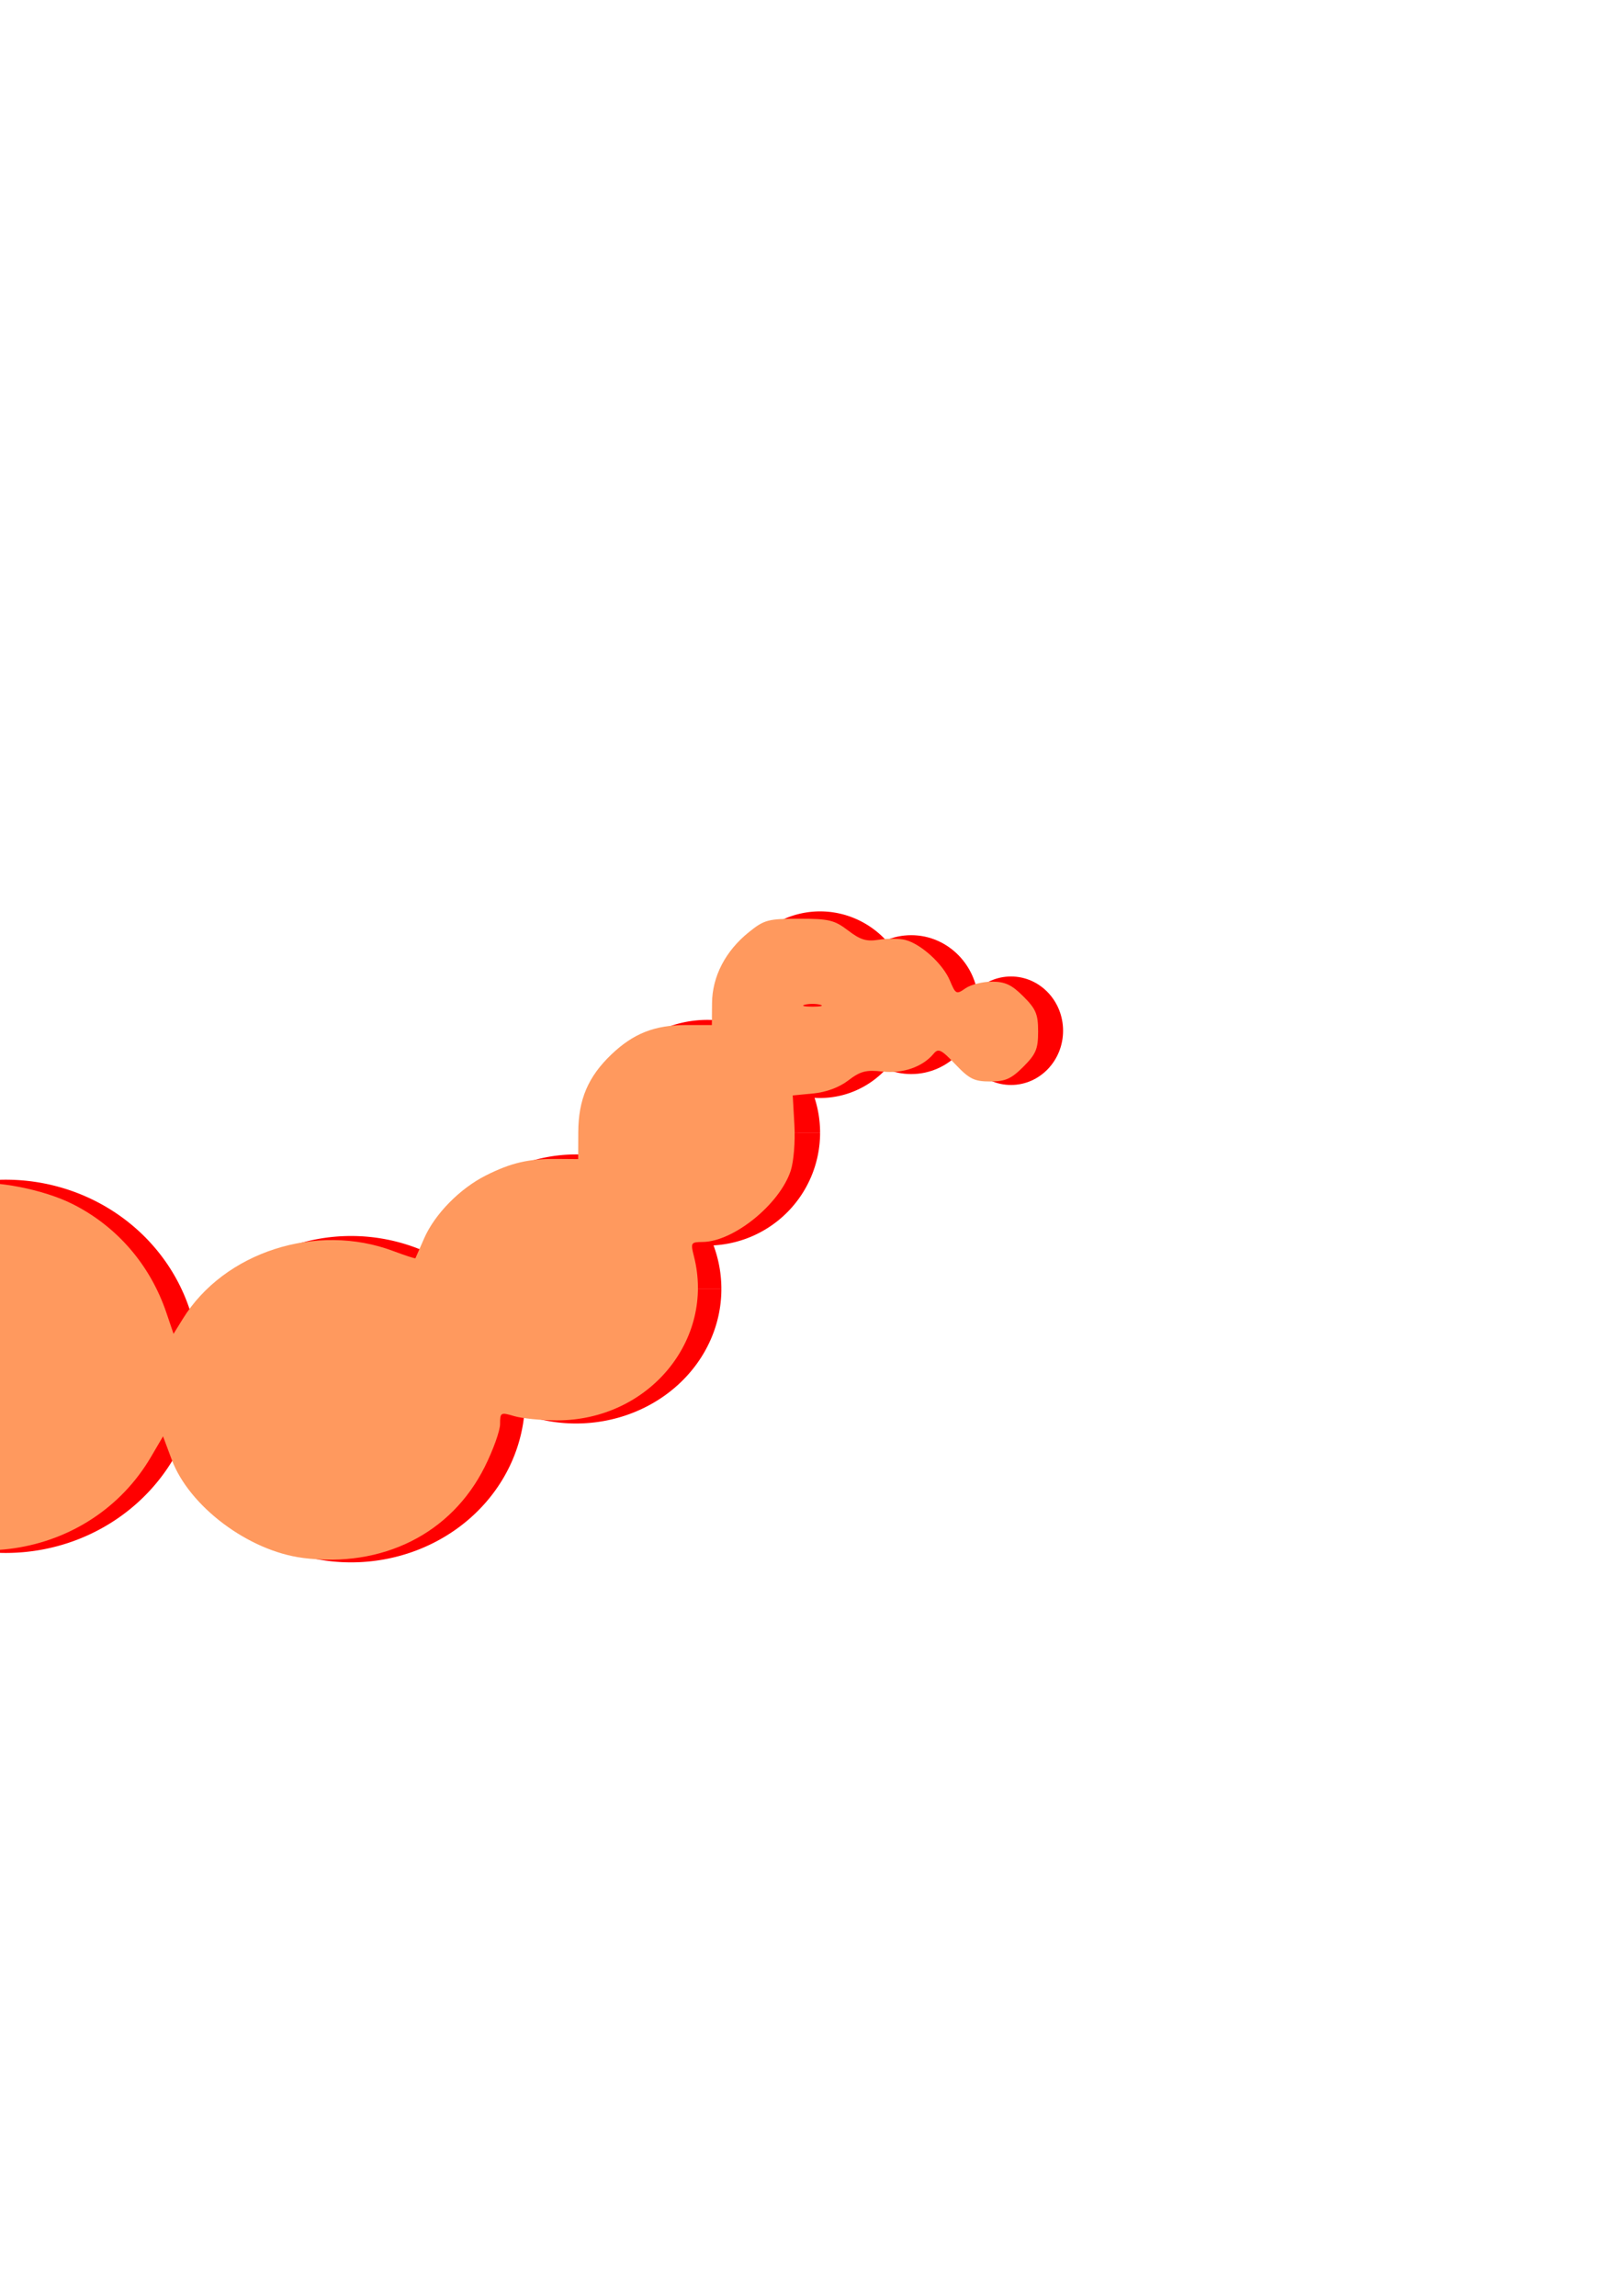 <?xml version="1.0" encoding="UTF-8" standalone="no"?>
<!-- Created with Inkscape (http://www.inkscape.org/) -->

<svg
   width="210mm"
   height="297mm"
   viewBox="0 0 210 297"
   version="1.1"
   id="svg5"
   xmlns="http://www.w3.org/2000/svg"
   xmlns:svg="http://www.w3.org/2000/svg">
  <defs
     id="defs2" />
  <g
     id="layer1">
    <circle
       style="fill:#ff0000;fill-rule:evenodd;stroke-width:0.265"
       id="path31"
       cx="-72.145"
       cy="116.498"
       r="32.283" />
    <ellipse
       style="fill:#ff0000;fill-rule:evenodd;stroke-width:0.265"
       id="path33"
       ry="27.51"
       rx="28.072"
       cy="147.096"
       cx="-32.002" />
    <path
       style="fill:#ff0000;fill-rule:evenodd"
       id="path40"
       d="M 25.729,176.756 A 24.984,24.142 0 0 1 0.75,200.898 24.984,24.142 0 0 1 -24.239,176.764 24.984,24.142 0 0 1 0.732,152.614 24.984,24.142 0 0 1 25.729,176.739 l -24.984,0.017 z" />
    <path
       style="fill:#ff0000;fill-rule:evenodd"
       id="path44"
       d="M 67.934,181.006 A 22.506,21.111 0 0 1 45.432,202.117 22.506,21.111 0 0 1 22.922,181.014 22.506,21.111 0 0 1 45.416,159.896 22.506,21.111 0 0 1 67.934,180.992 l -22.506,0.015 z" />
    <path
       style="fill:#ff0000;fill-rule:evenodd"
       id="path46"
       d="m 93.339,166.747 a 18.808,17.405 0 0 1 -18.805,17.405 18.808,17.405 0 0 1 -18.811,-17.398 18.808,17.405 0 0 1 18.798,-17.411 18.808,17.405 0 0 1 18.818,17.392 l -18.808,0.012 z" />
    <path
       style="fill:#ff0000;fill-rule:evenodd"
       id="path48"
       d="m 106.112,146.535 a 14.597,14.597 0 0 1 -14.595,14.597 14.597,14.597 0 0 1 -14.6,-14.592 14.597,14.597 0 0 1 14.59,-14.602 14.597,14.597 0 0 1 14.605,14.587 l -14.597,0.01 z" />
    <path
       style="fill:#ff0000;fill-rule:evenodd"
       id="path50"
       d="m 117.902,129.973 a 11.79,12.071 0 0 1 -11.788,12.071 11.79,12.071 0 0 1 -11.792,-12.067 11.79,12.071 0 0 1 11.784,-12.075 11.79,12.071 0 0 1 11.796,12.062 l -11.79,0.008 z" />
    <ellipse
       style="fill:#ff0000;fill-rule:evenodd;stroke-width:0.265"
       id="path59"
       cx="117.902"
       cy="129.964"
       rx="8.702"
       ry="8.983" />
    <path
       style="fill:#ff0000;fill-rule:evenodd;stroke-width:0.265"
       id="path61"
       d="m 81.689,166.747 a 7.158,0.561 0 0 1 -4.389,0.518 l -2.77,-0.518 z" />
    <ellipse
       style="fill:#ff0000;fill-rule:evenodd;stroke-width:0.265"
       id="path69"
       cx="130.815"
       cy="133.341"
       rx="6.737"
       ry="7.018" />
    <ellipse
       style="fill:#ff0000;fill-rule:evenodd;stroke-width:0.265"
       id="path71"
       cx="-28.072"
       cy="149.904"
       rx="2.807"
       ry="0.561" />
    <path
       style="fill:#ff995e;fill-opacity:1;stroke-width:0.561"
       d="m 39.175,201.539 c -7.016,-0.898 -14.698,-6.66 -16.958,-12.72 l -1.121,-3.006 -1.552,2.648 c -7.866,13.423 -26.382,16.188 -38.333,5.725 -4.898,-4.289 -8.677,-13.448 -7.803,-18.913 l 0.346,-2.166 -1.821,0.522 c -2.889,0.828 -11.128,0.617 -14.5,-0.372 -10.901,-3.198 -19.612,-13.963 -19.612,-24.237 0,-2.694 -0.118,-3.012 -0.983,-2.656 -6.065,2.492 -14.545,2.738 -21.194,0.615 -10.633,-3.396 -19.043,-12.365 -21.579,-23.014 -0.84,-3.528 -0.84,-11.191 0,-14.719 2.673,-11.224 12.539,-21.09 23.764,-23.764 3.528,-0.84 11.191,-0.84 14.719,0 8.72,2.077 17.271,8.893 21.082,16.807 2.593,5.384 3.336,8.58 3.336,14.349 v 4.646 l 1.793,-0.514 c 2.864,-0.821 11.114,-0.605 14.471,0.38 8.686,2.548 15.614,9.276 18.509,17.973 0.948,2.847 1.146,4.617 1.002,8.944 l -0.179,5.394 3.088,-0.359 c 3.808,-0.442 10.03,0.774 13.826,2.702 5.709,2.9 9.968,7.856 12.059,14.034 l 0.92,2.716 1.199,-1.939 c 5.353,-8.661 17.324,-12.508 27.264,-8.762 1.526,0.575 2.802,0.988 2.837,0.918 0.035,-0.07 0.538,-1.218 1.118,-2.551 1.367,-3.141 4.611,-6.453 7.989,-8.155 3.249,-1.637 5.525,-2.167 9.183,-2.139 l 2.766,0.021 0.012,-3.477 c 0.015,-4.221 1.272,-7.177 4.272,-10.046 2.856,-2.732 5.607,-3.817 9.68,-3.817 h 3.333 l 0.022,-2.825 c 0.027,-3.461 1.736,-6.756 4.77,-9.195 1.994,-1.603 2.487,-1.734 6.5,-1.734 3.856,0 4.566,0.17 6.335,1.52 1.609,1.227 2.379,1.457 3.996,1.195 1.102,-0.179 2.629,-0.168 3.394,0.024 2.028,0.509 4.881,3.103 5.781,5.256 0.746,1.785 0.839,1.831 2.014,1.009 0.677,-0.474 2.211,-0.863 3.409,-0.863 1.727,0 2.571,0.394 4.086,1.909 1.629,1.629 1.909,2.295 1.909,4.548 0,2.252 -0.28,2.918 -1.909,4.548 -1.573,1.573 -2.33,1.909 -4.298,1.909 -2.052,0 -2.687,-0.313 -4.5,-2.22 -1.835,-1.929 -2.204,-2.108 -2.82,-1.367 -1.413,1.703 -3.982,2.598 -6.609,2.302 -2.125,-0.24 -2.854,-0.051 -4.422,1.145 -1.189,0.907 -2.852,1.526 -4.535,1.687 l -2.658,0.255 0.216,3.819 c 0.122,2.15 -0.088,4.741 -0.48,5.929 -1.436,4.352 -7.411,9.179 -11.4,9.21 -1.512,0.012 -1.566,0.1 -1.123,1.837 2.774,10.868 -5.904,21.262 -17.734,21.242 -2.033,-0.003 -4.517,-0.251 -5.521,-0.549 -1.753,-0.522 -1.825,-0.481 -1.825,1.027 0,0.863 -0.896,3.361 -1.992,5.551 -4.32,8.635 -13.225,13.087 -23.539,11.767 z m 66.936,-71.566 c -0.54,-0.141 -1.425,-0.141 -1.965,0 -0.54,0.141 -0.098,0.257 0.983,0.257 1.081,0 1.523,-0.116 0.983,-0.257 z"
       id="path154" />
    <ellipse
       style="fill:#280b0b;stroke-width:0.267"
       id="path544"
       cx="-90.953"
       cy="109.199"
       rx="3.369"
       ry="3.088" />
    <ellipse
       style="fill:#280b0b;stroke-width:0.229"
       id="path546"
       cx="-76.636"
       cy="112.287"
       rx="3.649"
       ry="3.369" />
    <path
       style="fill:#782121;stroke:#000000;stroke-width:0.245px;stroke-linecap:butt;stroke-linejoin:miter;stroke-opacity:0.779"
       d="m -90.281,92.03 -7.494,1.727 10.304,-8.06 -6.089,-2.303 -10.304,2.303 7.494,-6.333 8.899,-2.303 9.367,2.303 -2.81,-4.606 -10.304,-1.727 14.519,-1.727 5.152,4.606 1.873,4.606 2.342,3.454 z"
       id="path2481" />
    <path
       style="fill:#ff2a2a;fill-opacity:0.502;stroke:#000000;stroke-width:0.183px;stroke-linecap:butt;stroke-linejoin:miter;stroke-opacity:1"
       d="m -75.176,126.864 c -0.498,0.422 -1.192,0.652 -1.69,1.073 -0.1,0.084 0.1,0.273 0,0.358 -0.245,0.207 -1.312,0.23 -1.69,0.358 -0.585,0.198 -1.105,0.518 -1.69,0.716 -1.099,0.372 -7.438,0.071 -8.451,-0.358 -0.451,-0.191 -1.239,0.191 -1.69,0 -0.888,-0.376 0.008,-0.709 -0.423,-1.073 -0.874,-0.74 0.034,1.131 -0.845,-0.358 -1.051,-1.779 -0.927,-4.246 -3.803,-4.652 0.717,0.558 3.152,0.619 4.225,1.073 0.492,0.208 0.775,0.507 1.268,0.716 0.338,0.143 0.93,-0.143 1.268,0 1.091,0.462 -0.279,0.637 1.268,1.073 0.733,0.207 0.926,-0.289 1.69,0.358 0.1,0.084 -0.1,0.273 0,0.358 0.655,0.554 8.644,-0.455 10.564,0.358 z"
       id="path2709" />
  </g>
</svg>
